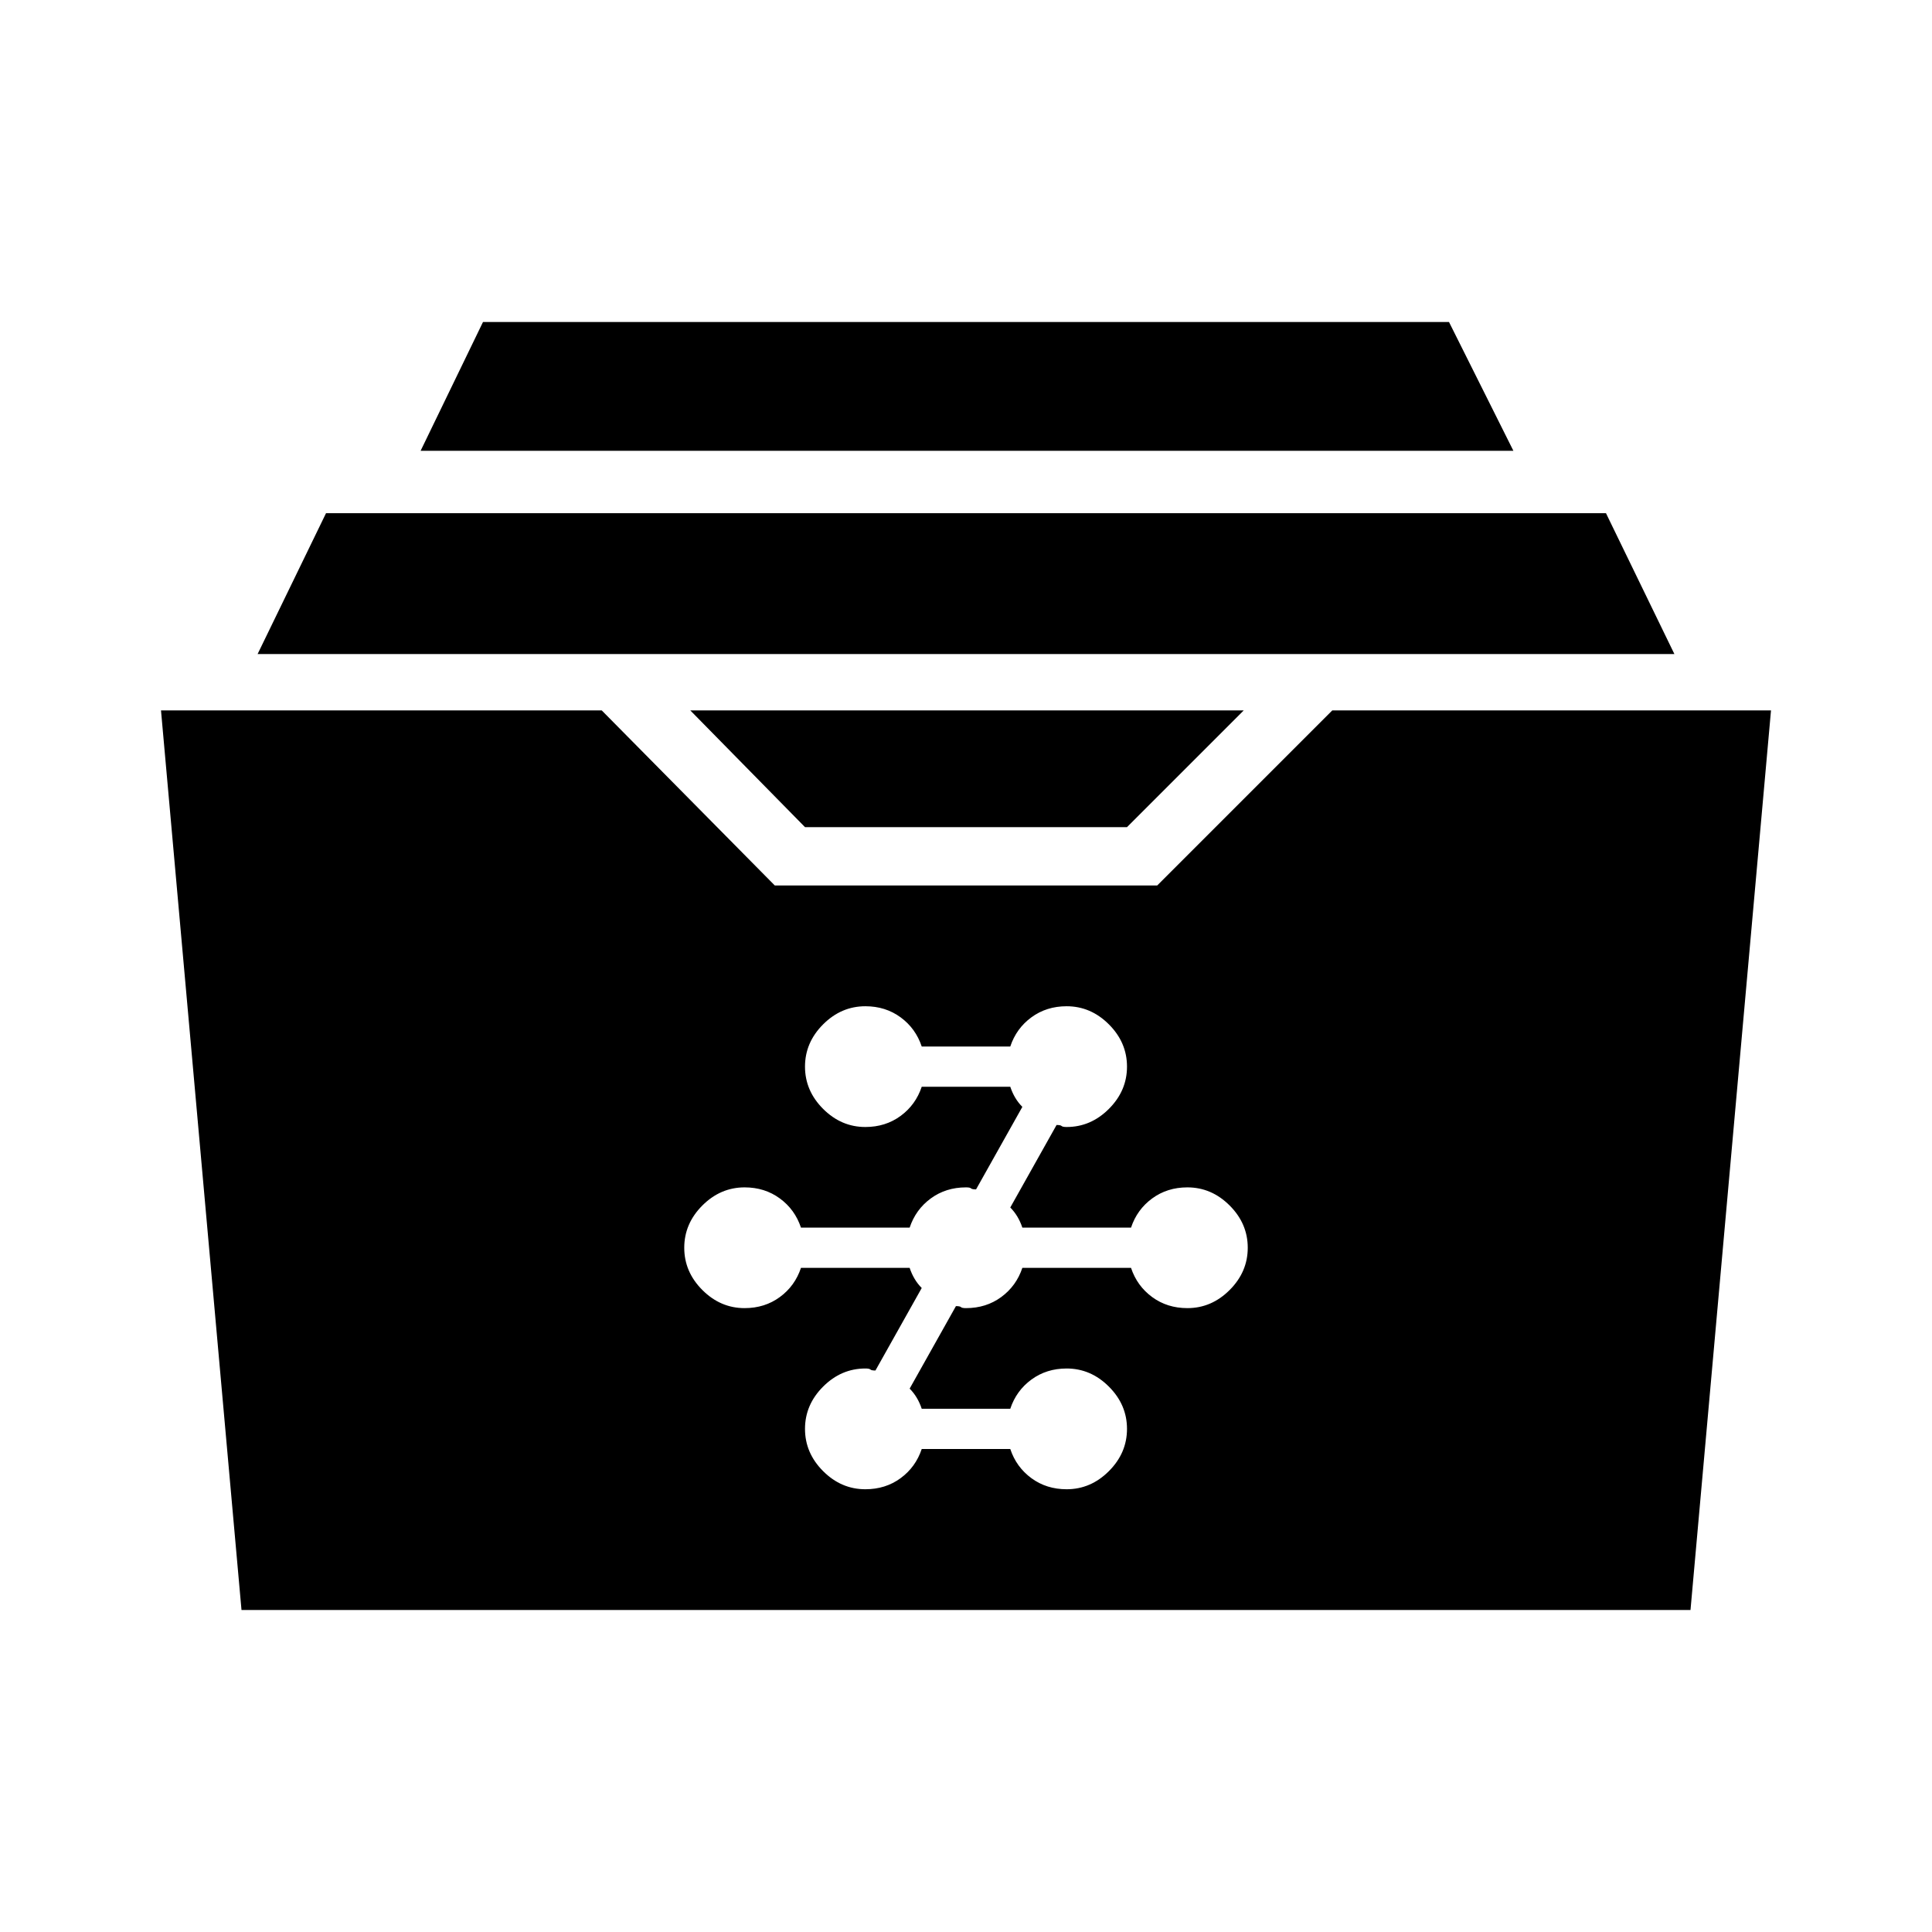 <svg xmlns="http://www.w3.org/2000/svg" height="48" width="48"><path d="M20 20.55 17.15 17.65H30.9L28 20.55ZM6.4 16.25 8.1 12.75H39.9L41.6 16.25ZM10.45 11.2 12 8H36L37.6 11.2ZM6 40 4 17.65H14.95L19.25 22H28.75L33.1 17.65H44L42 40ZM21.5 37Q22 37 22.375 36.725Q22.75 36.45 22.9 36H25.1Q25.25 36.45 25.625 36.725Q26 37 26.5 37Q27.1 37 27.55 36.55Q28 36.1 28 35.5Q28 34.9 27.55 34.45Q27.1 34 26.5 34Q26 34 25.625 34.275Q25.25 34.55 25.1 35H22.9Q22.85 34.85 22.775 34.725Q22.7 34.6 22.6 34.5L23.75 32.45Q23.85 32.45 23.875 32.475Q23.9 32.5 24 32.5Q24.5 32.5 24.875 32.225Q25.25 31.95 25.4 31.5H28.1Q28.25 31.95 28.625 32.225Q29 32.5 29.5 32.5Q30.1 32.5 30.55 32.05Q31 31.6 31 31Q31 30.4 30.55 29.95Q30.1 29.5 29.5 29.5Q29 29.5 28.625 29.775Q28.25 30.05 28.1 30.5H25.4Q25.3 30.2 25.1 30L26.25 27.95Q26.35 27.95 26.375 27.975Q26.4 28 26.5 28Q27.1 28 27.55 27.55Q28 27.1 28 26.5Q28 25.9 27.55 25.45Q27.1 25 26.5 25Q26 25 25.625 25.275Q25.25 25.55 25.1 26H22.9Q22.75 25.55 22.375 25.275Q22 25 21.5 25Q20.9 25 20.45 25.45Q20 25.9 20 26.5Q20 27.1 20.45 27.55Q20.9 28 21.5 28Q22 28 22.375 27.725Q22.75 27.45 22.9 27H25.1Q25.15 27.15 25.225 27.275Q25.3 27.4 25.4 27.5L24.25 29.55Q24.15 29.55 24.125 29.525Q24.1 29.5 24 29.5Q23.5 29.5 23.125 29.775Q22.75 30.05 22.6 30.5H19.9Q19.75 30.05 19.375 29.775Q19 29.5 18.5 29.5Q17.9 29.5 17.45 29.95Q17 30.4 17 31Q17 31.6 17.45 32.05Q17.9 32.5 18.5 32.5Q19 32.5 19.375 32.225Q19.75 31.95 19.9 31.5H22.6Q22.7 31.8 22.9 32L21.75 34.05Q21.65 34.05 21.625 34.025Q21.6 34 21.5 34Q20.9 34 20.45 34.45Q20 34.9 20 35.5Q20 36.1 20.45 36.55Q20.9 37 21.5 37Z"/></svg>